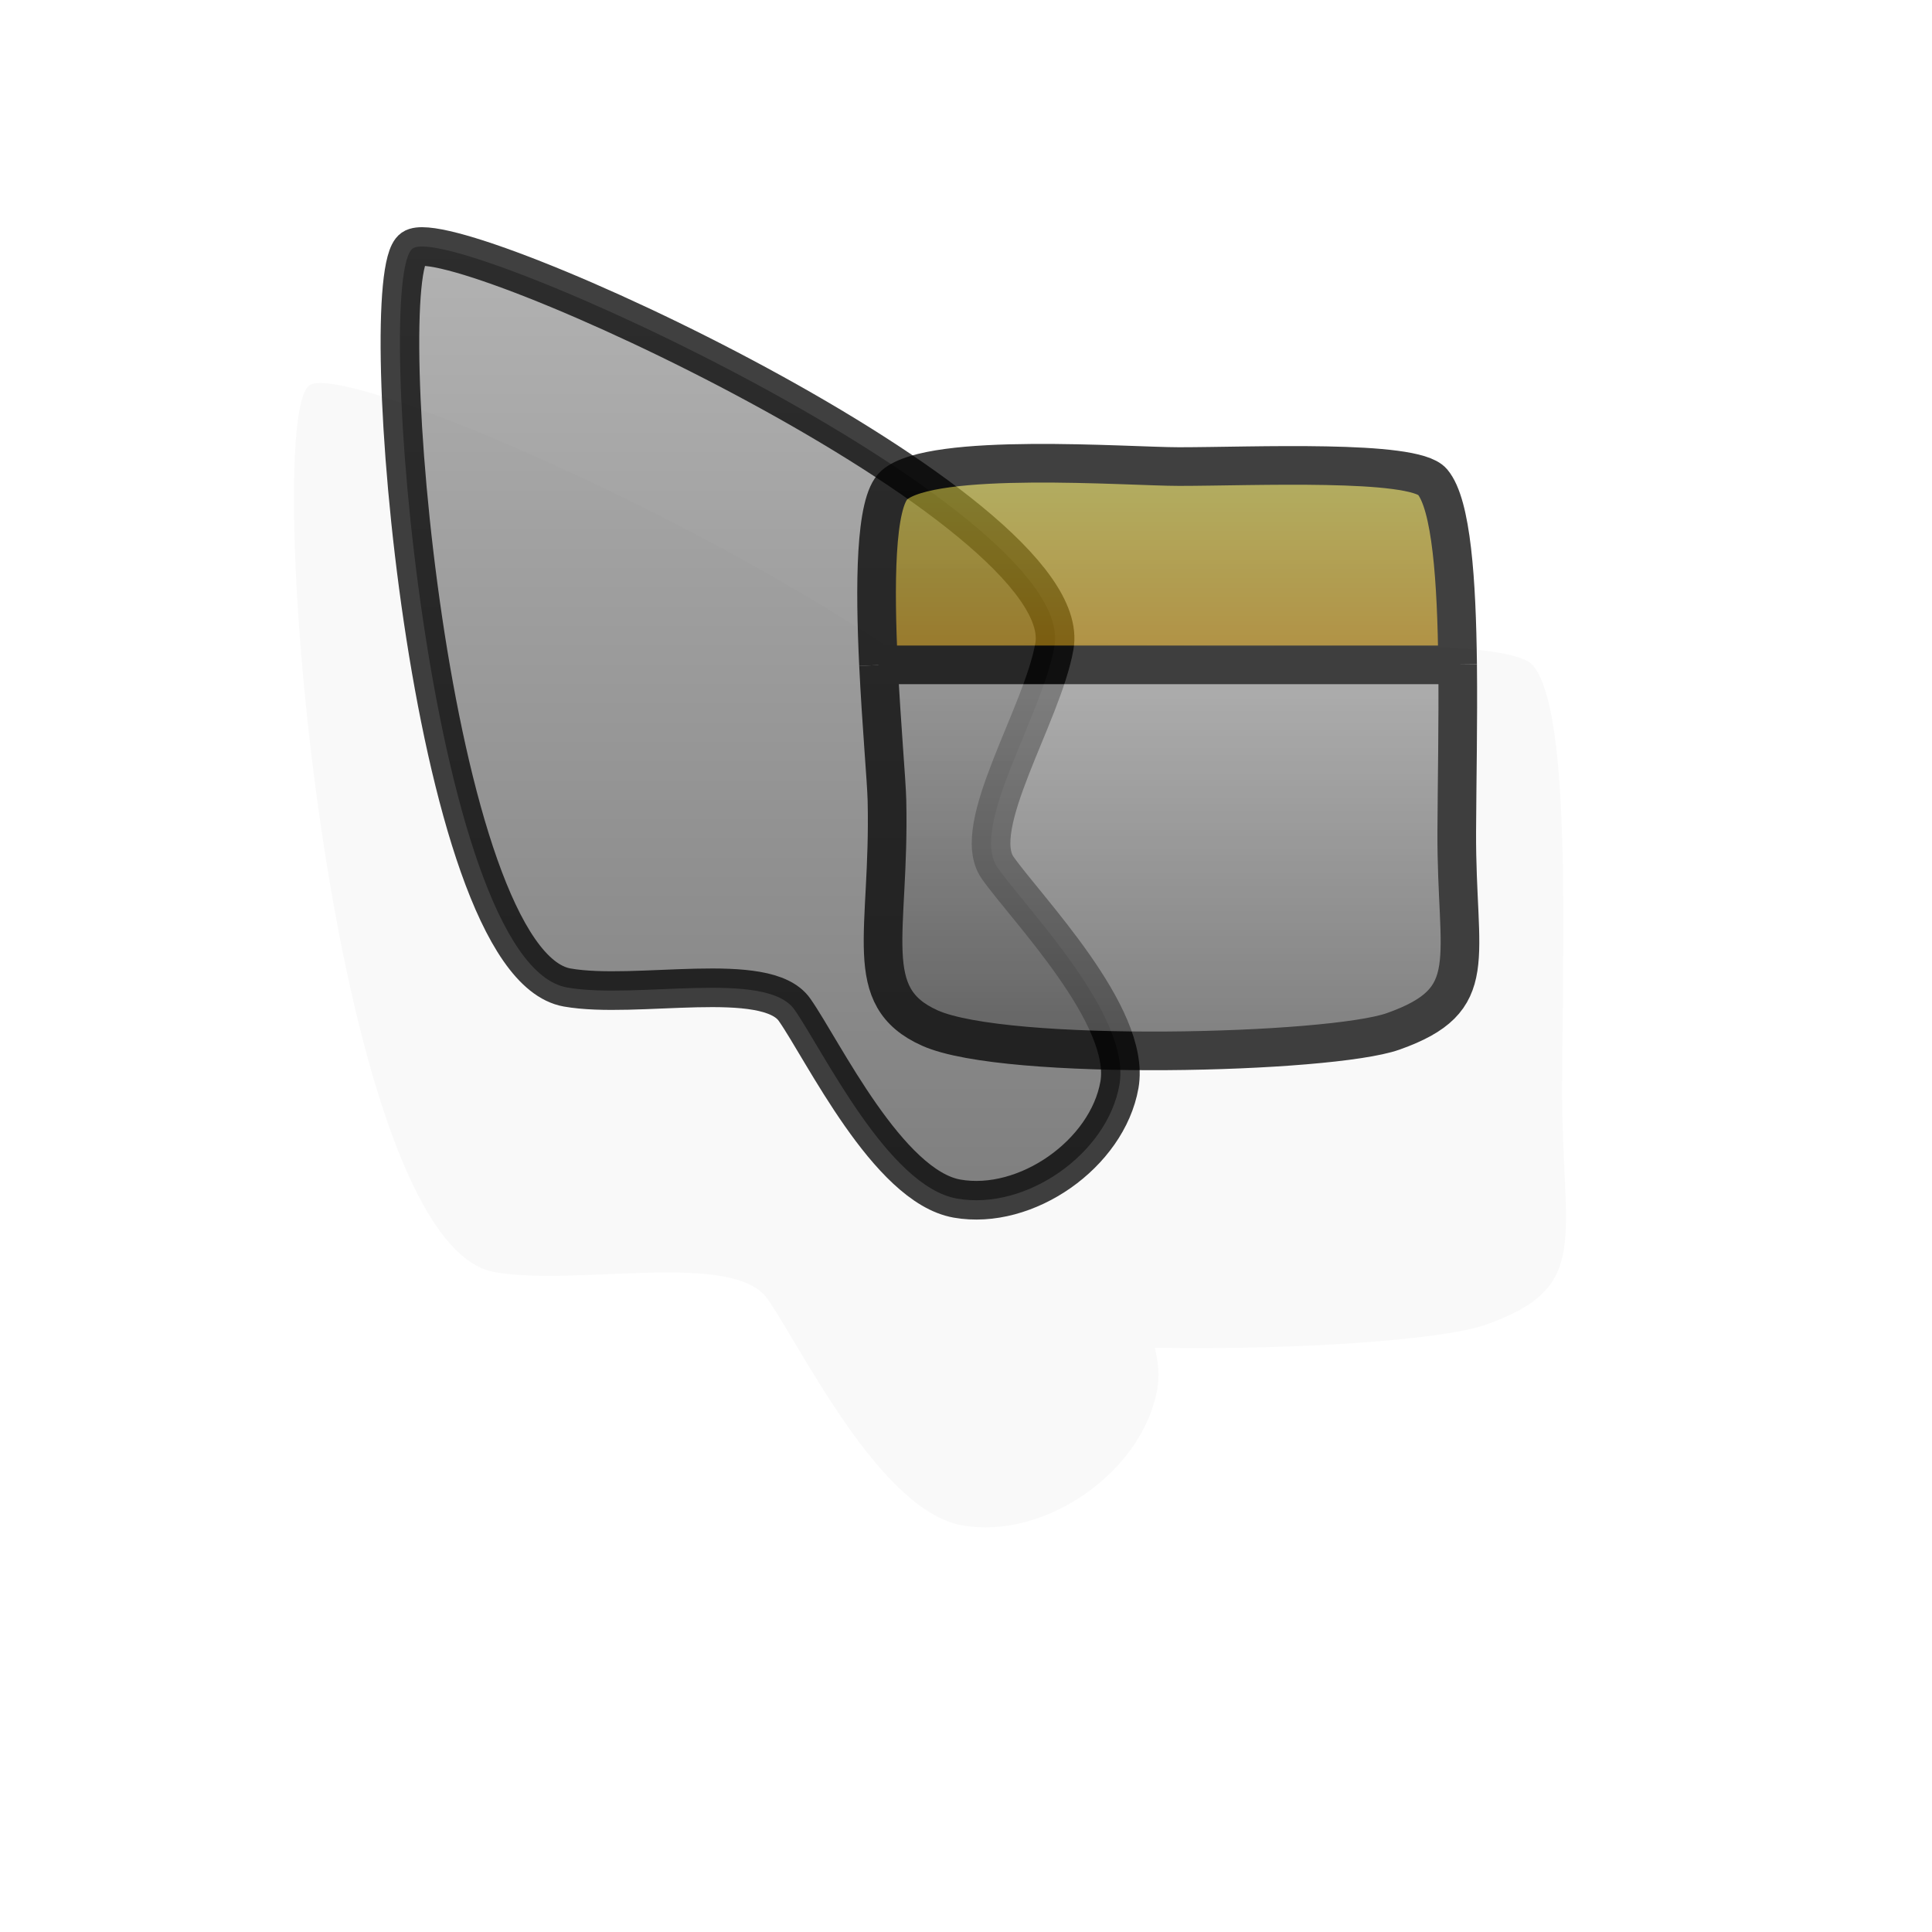 <?xml version="1.0" encoding="UTF-8" standalone="no"?>
<!-- Created with Inkscape (http://www.inkscape.org/) -->

<svg
   xmlns:dc="http://purl.org/dc/elements/1.1/"
   xmlns:cc="http://creativecommons.org/ns#"
   xmlns:rdf="http://www.w3.org/1999/02/22-rdf-syntax-ns#"
   xmlns:svg="http://www.w3.org/2000/svg"
   xmlns="http://www.w3.org/2000/svg"
   xmlns:xlink="http://www.w3.org/1999/xlink"
   version="1.0"
   width="500"
   height="500"
   viewBox="0 0 1000 1000"
   id="page"
   xml:space="preserve"><defs
     id="defs38"><linearGradient
       id="linearGradient2046"><stop
         id="stop2048"
         style="stop-color:#999933;stop-opacity:1"
         offset="0" /><stop
         id="stop2050"
         style="stop-color:#966600;stop-opacity:1"
         offset="1" /></linearGradient><linearGradient
       id="linearGradient1312"><stop
         id="stop1314"
         style="stop-color:#999999;stop-opacity:1"
         offset="0" /><stop
         id="stop1316"
         style="stop-color:#555555;stop-opacity:1"
         offset="1" /></linearGradient><linearGradient
       x1="443.712"
       y1="229.772"
       x2="443.712"
       y2="354.223"
       id="linearGradient2084"
       xlink:href="#linearGradient2046"
       gradientUnits="userSpaceOnUse" /><linearGradient
       x1="444.718"
       y1="334.003"
       x2="444.718"
       y2="553.937"
       id="linearGradient2092"
       xlink:href="#linearGradient1312"
       gradientUnits="userSpaceOnUse" /><linearGradient
       x1="299.339"
       y1="9.894"
       x2="299.339"
       y2="519.7"
       id="linearGradient5747"
       xlink:href="#linearGradient2218"
       gradientUnits="userSpaceOnUse"
       gradientTransform="translate(-102.335,111.547)" /><linearGradient
       id="linearGradient2218"><stop
         id="stop2220"
         style="stop-color:#999999;stop-opacity:1"
         offset="0" /><stop
         id="stop2222"
         style="stop-color:#555555;stop-opacity:1"
         offset="1" /></linearGradient><linearGradient
       x1="299.339"
       y1="9.894"
       x2="299.339"
       y2="519.7"
       id="linearGradient4883"
       xlink:href="#linearGradient2218"
       gradientUnits="userSpaceOnUse"
       gradientTransform="translate(-102.335,111.547)" /><linearGradient
       x1="444.718"
       y1="334.003"
       x2="444.718"
       y2="553.937"
       id="linearGradient2092-9"
       xlink:href="#linearGradient1312-9"
       gradientUnits="userSpaceOnUse"
       gradientTransform="translate(-807.893,81.187)" /><linearGradient
       id="linearGradient1312-9"><stop
         id="stop1314-7"
         style="stop-color:#999999;stop-opacity:1"
         offset="0" /><stop
         id="stop1316-3"
         style="stop-color:#555555;stop-opacity:1"
         offset="1" /></linearGradient><linearGradient
       x1="443.712"
       y1="229.772"
       x2="443.712"
       y2="354.223"
       id="linearGradient2084-8"
       xlink:href="#linearGradient2046-3"
       gradientUnits="userSpaceOnUse"
       gradientTransform="translate(-807.893,81.187)" /><linearGradient
       id="linearGradient2046-3"><stop
         id="stop2048-4"
         style="stop-color:#999933;stop-opacity:1"
         offset="0" /><stop
         id="stop2050-8"
         style="stop-color:#966600;stop-opacity:1"
         offset="1" /></linearGradient><linearGradient
       x1="299.339"
       y1="9.894"
       x2="299.339"
       y2="519.7"
       id="linearGradient4883-5"
       xlink:href="#linearGradient2218-1"
       gradientUnits="userSpaceOnUse"
       gradientTransform="translate(-102.335,111.547)" /><linearGradient
       id="linearGradient2218-1"><stop
         id="stop2220-1"
         style="stop-color:#999999;stop-opacity:1"
         offset="0" /><stop
         id="stop2222-4"
         style="stop-color:#555555;stop-opacity:1"
         offset="1" /></linearGradient><linearGradient
       x1="299.339"
       y1="9.894"
       x2="299.339"
       y2="519.7"
       id="linearGradient3051"
       xlink:href="#linearGradient2218-1"
       gradientUnits="userSpaceOnUse"
       gradientTransform="translate(-910.228,192.734)" /><linearGradient
       x1="299.339"
       y1="9.894"
       x2="299.339"
       y2="519.7"
       id="linearGradient3097"
       xlink:href="#linearGradient2218-1"
       gradientUnits="userSpaceOnUse"
       gradientTransform="translate(-102.335,111.547)" /><linearGradient
       x1="444.718"
       y1="334.003"
       x2="444.718"
       y2="553.937"
       id="linearGradient3103"
       xlink:href="#linearGradient1312-9"
       gradientUnits="userSpaceOnUse"
       gradientTransform="translate(-807.893,81.187)" /><linearGradient
       x1="443.712"
       y1="229.772"
       x2="443.712"
       y2="354.223"
       id="linearGradient3105"
       xlink:href="#linearGradient2046-3"
       gradientUnits="userSpaceOnUse"
       gradientTransform="translate(-807.893,81.187)" /><linearGradient
       x1="443.712"
       y1="229.772"
       x2="443.712"
       y2="354.223"
       id="linearGradient3109"
       xlink:href="#linearGradient2046-3"
       gradientUnits="userSpaceOnUse" /><linearGradient
       x1="444.718"
       y1="334.003"
       x2="444.718"
       y2="553.937"
       id="linearGradient3112"
       xlink:href="#linearGradient1312-9"
       gradientUnits="userSpaceOnUse"
       gradientTransform="scale(0.5,0.5)" /><filter
       x="-0.228"
       y="-0.253"
       width="1.456"
       height="1.507"
       color-interpolation-filters="sRGB"
       id="filter3883"><feGaussianBlur
         id="feGaussianBlur3885"
         stdDeviation="26.057" /></filter><linearGradient
       x1="444.718"
       y1="334.003"
       x2="444.718"
       y2="553.937"
       id="linearGradient3887"
       xlink:href="#linearGradient1312"
       gradientUnits="userSpaceOnUse" /><linearGradient
       x1="443.712"
       y1="229.772"
       x2="443.712"
       y2="354.223"
       id="linearGradient3889"
       xlink:href="#linearGradient2046"
       gradientUnits="userSpaceOnUse" /><linearGradient
       x1="299.339"
       y1="9.894"
       x2="299.339"
       y2="519.7"
       id="linearGradient3891"
       xlink:href="#linearGradient2218"
       gradientUnits="userSpaceOnUse"
       gradientTransform="translate(-102.335,111.547)" /><linearGradient
       x1="299.339"
       y1="9.894"
       x2="299.339"
       y2="519.7"
       id="linearGradient3894"
       xlink:href="#linearGradient2218"
       gradientUnits="userSpaceOnUse"
       gradientTransform="translate(-102.335,111.547)" /></defs><path
     d="m 513.219,23.219 c -1.125,-0.003 -1.945,0.155 -2.438,0.5 -10.507,7.358 4.207,184.948 39.938,191.25 17.866,3.15 51.517,-4.728 58.875,5.781 7.358,10.509 24.166,45.693 42.031,48.844 17.866,3.15 38.881,-11.541 42.031,-29.406 0.486,-2.755 0.247,-5.777 -0.531,-8.906 29.351,0.55 61.854,-1.596 71.375,-4.969 23.167,-8.206 16.319,-18.221 16.469,-51.656 0.059,-12.973 0.384,-28.59 0.219,-43.25 -0.246,-21.771 -1.578,-41.442 -6.5,-47.281 -4.966,-5.89 -46.658,-3.969 -65.625,-3.969 -11.935,5e-6 -54.344,-3.174 -69.719,2.594 C 595.786,52.764 528.139,23.256 513.219,23.219 z"
     transform="matrix(2.4,0,0,2.4,-1065.769,142.533)"
     id="path2076-2"
     style="opacity:0.15;fill:#111111;fill-opacity:1;fill-rule:evenodd;stroke:none;filter:url(#filter3883)" /><path
     d="m 213.643,128.611 c 21.016,-14.716 344.712,134.467 332.111,205.929 -6.301,35.732 -44.125,93.536 -29.411,114.553 14.716,21.016 69.37,76.705 63.069,112.437 -6.3,35.731 -48.331,65.161 -84.062,58.861 -35.73,-6.302 -69.37,-76.705 -84.086,-97.723 C 396.549,501.651 329.293,517.427 293.562,511.127 222.102,498.524 192.628,143.327 213.643,128.611 z"
     id="path1431"
     style="opacity:0.75;fill:url(#linearGradient3894);fill-opacity:1;stroke:#000000;stroke-width:20;stroke-linecap:round;stroke-linejoin:round;stroke-miterlimit:3.133" /><g
     id="g3011"
     style="opacity:0.75"><path
       d="m 454.718,344.223 c 1.49,30.881 4.134,59.901 4.372,70.221 l 0,10e-6 c 1.57,69.272 -14.047,101.432 22.203,117.666 39.328,17.612 207.152,13.294 239.797,1.73 46.334,-16.413 32.624,-36.48 32.924,-103.352 0.119,-25.945 0.775,-57.164 0.445,-86.485"
       id="path2076"
       style="fill:url(#linearGradient3887);fill-opacity:1;fill-rule:evenodd;stroke:#000000;stroke-width:20;stroke-linecap:butt;stroke-linejoin:miter;stroke-miterlimit:20;stroke-opacity:1;stroke-dasharray:none" /><path
       d="m 754.459,344.003 c -0.491,-43.542 -3.16,-82.897 -13.005,-94.575 -9.931,-11.78 -93.288,-7.935 -131.223,-7.935 -26.426,1e-5 -127.6,-7.732 -147.35,9.579 -10.085,8.839 -10.118,52.599 -8.162,93.151"
       id="path1309"
       style="fill:url(#linearGradient3889);fill-opacity:1;fill-rule:evenodd;stroke:#000000;stroke-width:20;stroke-linecap:butt;stroke-linejoin:miter;stroke-miterlimit:20;stroke-opacity:1;stroke-dasharray:none" /><path
       d="m 454.655,344.132 298.822,0"
       id="path2094"
       style="fill:none;stroke:#000000;stroke-width:20;stroke-linecap:butt;stroke-linejoin:miter;stroke-miterlimit:4;stroke-opacity:1;stroke-dasharray:none" /></g></svg>